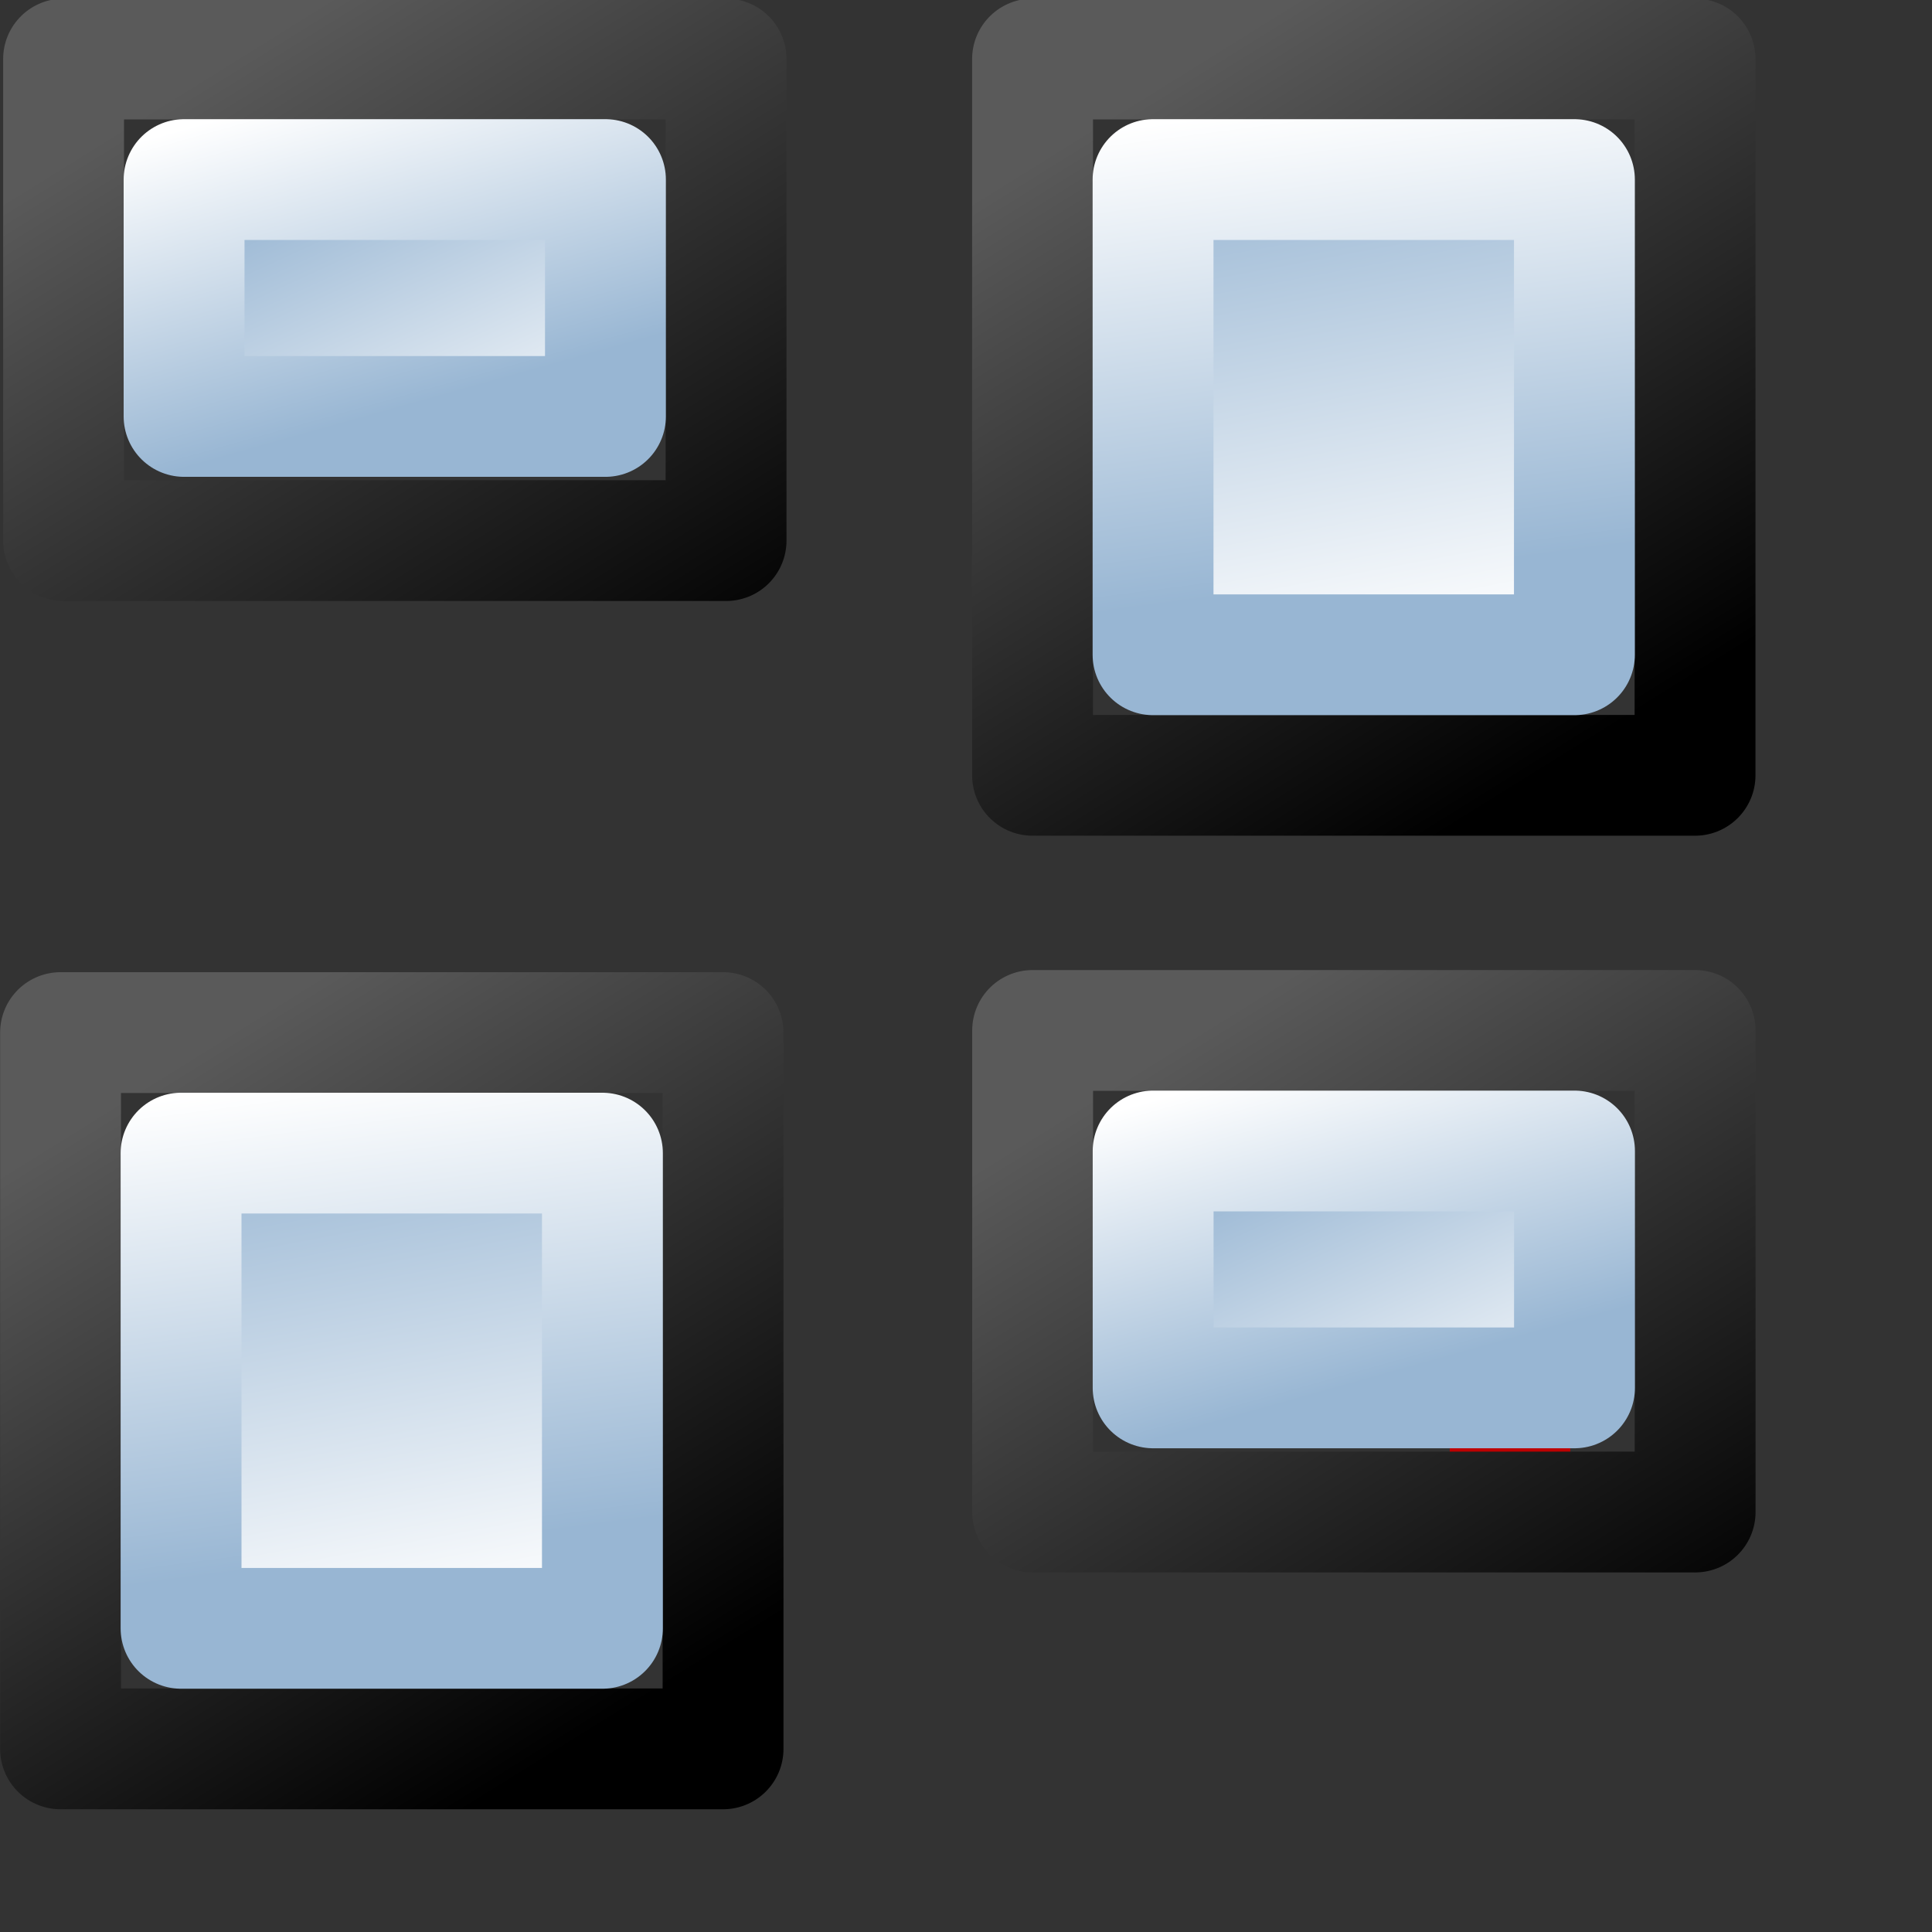 <?xml version="1.0" encoding="UTF-8" standalone="no"?>
<!-- Created with Inkscape (http://www.inkscape.org/) -->
<svg
   xmlns:dc="http://purl.org/dc/elements/1.1/"
   xmlns:cc="http://creativecommons.org/ns#"
   xmlns:rdf="http://www.w3.org/1999/02/22-rdf-syntax-ns#"
   xmlns:svg="http://www.w3.org/2000/svg"
   xmlns="http://www.w3.org/2000/svg"
   xmlns:xlink="http://www.w3.org/1999/xlink"
   xmlns:sodipodi="http://sodipodi.sourceforge.net/DTD/sodipodi-0.dtd"
   xmlns:inkscape="http://www.inkscape.org/namespaces/inkscape"
   width="48px"
   height="48px"
   id="svg5668"
   sodipodi:version="0.32"
   inkscape:version="0.46+devel r20653"
   sodipodi:docname="dialog-rows-and-columns.svg"
   inkscape:output_extension="org.inkscape.output.svg.inkscape">
  <rect width="100%" height="100%" fill="#333333" stroke="none"/>
  <defs
     id="defs5670">
    <linearGradient
       inkscape:collect="always"
       xlink:href="#linearGradient5704"
       id="linearGradient19671"
       gradientUnits="userSpaceOnUse"
       gradientTransform="matrix(1,0,0,0.571,0,88.256)"
       x1="11.88"
       y1="205.448"
       x2="18.584"
       y2="211.605" />
    <linearGradient
       id="linearGradient5704">
      <stop
         style="stop-color:#5a5a5a;stop-opacity:1;"
         offset="0"
         id="stop5706" />
      <stop
         style="stop-color:#000000;stop-opacity:1;"
         offset="1"
         id="stop5708" />
    </linearGradient>
    <linearGradient
       inkscape:collect="always"
       xlink:href="#linearGradient5740-2"
       id="linearGradient19673"
       gradientUnits="userSpaceOnUse"
       gradientTransform="matrix(0.998,0,0,0.654,-3.963,65.55)"
       x1="19.512"
       y1="221.112"
       x2="17.688"
       y2="214.745" />
    <linearGradient
       id="linearGradient5740-2">
      <stop
         id="stop5742-6"
         offset="0"
         style="stop-color:#ffffff;stop-opacity:1;" />
      <stop
         id="stop5744-6"
         offset="1"
         style="stop-color:#98b6d3;stop-opacity:1;" />
    </linearGradient>
    <linearGradient
       inkscape:collect="always"
       xlink:href="#linearGradient5740-2"
       id="linearGradient19675"
       gradientUnits="userSpaceOnUse"
       gradientTransform="matrix(0.751,0,0,0.392,0.589,122.468)"
       x1="14.873"
       y1="213.248"
       x2="17.285"
       y2="222.861" />
    <linearGradient
       inkscape:collect="always"
       xlink:href="#linearGradient5704"
       id="linearGradient19651"
       gradientUnits="userSpaceOnUse"
       gradientTransform="matrix(1,0,0,0.571,0,88.256)"
       x1="11.88"
       y1="205.448"
       x2="18.584"
       y2="211.605" />
    <linearGradient
       inkscape:collect="always"
       xlink:href="#linearGradient5740-2"
       id="linearGradient19653"
       gradientUnits="userSpaceOnUse"
       gradientTransform="matrix(0.998,0,0,0.654,-3.963,65.55)"
       x1="19.512"
       y1="221.112"
       x2="17.688"
       y2="214.745" />
    <linearGradient
       inkscape:collect="always"
       xlink:href="#linearGradient5740-2"
       id="linearGradient19655"
       gradientUnits="userSpaceOnUse"
       gradientTransform="matrix(0.751,0,0,0.392,0.589,122.468)"
       x1="14.873"
       y1="213.248"
       x2="17.285"
       y2="222.861" />
    <linearGradient
       inkscape:collect="always"
       xlink:href="#linearGradient5704"
       id="linearGradient19683"
       gradientUnits="userSpaceOnUse"
       gradientTransform="matrix(1,0,0,0.571,0,88.256)"
       x1="11.88"
       y1="205.448"
       x2="18.584"
       y2="211.605" />
    <linearGradient
       inkscape:collect="always"
       xlink:href="#linearGradient5740-2"
       id="linearGradient19685"
       gradientUnits="userSpaceOnUse"
       gradientTransform="matrix(0.998,0,0,0.654,-3.963,65.55)"
       x1="20.178"
       y1="218.289"
       x2="17.688"
       y2="214.745" />
    <linearGradient
       inkscape:collect="always"
       xlink:href="#linearGradient5740-2"
       id="linearGradient19687"
       gradientUnits="userSpaceOnUse"
       gradientTransform="matrix(0.751,0,0,0.392,0.589,122.468)"
       x1="14.873"
       y1="213.248"
       x2="17.885"
       y2="218.837" />
    <linearGradient
       inkscape:collect="always"
       xlink:href="#linearGradient5704"
       id="linearGradient19695"
       gradientUnits="userSpaceOnUse"
       gradientTransform="matrix(1,0,0,0.571,0,88.256)"
       x1="11.88"
       y1="205.448"
       x2="18.584"
       y2="211.605" />
    <linearGradient
       inkscape:collect="always"
       xlink:href="#linearGradient5740-2"
       id="linearGradient19697"
       gradientUnits="userSpaceOnUse"
       gradientTransform="matrix(0.998,0,0,0.654,-3.963,65.55)"
       x1="20.178"
       y1="218.289"
       x2="17.688"
       y2="214.745" />
    <linearGradient
       inkscape:collect="always"
       xlink:href="#linearGradient5740-2"
       id="linearGradient19699"
       gradientUnits="userSpaceOnUse"
       gradientTransform="matrix(0.751,0,0,0.392,0.589,122.468)"
       x1="14.873"
       y1="213.248"
       x2="17.885"
       y2="218.837" />
  </defs>
  <sodipodi:namedview
     id="base"
     pagecolor="#ffffff"
     bordercolor="#666666"
     borderopacity="1.0"
     inkscape:pageopacity="0.0"
     inkscape:pageshadow="2"
     inkscape:zoom="3.5"
     inkscape:cx="15.812075"
     inkscape:cy="19.806425"
     inkscape:current-layer="layer1"
     showgrid="false"
     inkscape:grid-bbox="true"
     inkscape:document-units="px"
     gridtolerance="1"
     inkscape:window-width="770"
     inkscape:window-height="575"
     inkscape:window-x="275"
     inkscape:window-y="35"
     inkscape:snap-global="true">
    <inkscape:grid
       type="xygrid"
       id="grid7154"
       empspacing="5"
       visible="true"
       enabled="true" />
  </sodipodi:namedview>
  <g
     id="layer1"
     inkscape:label="Layer 1"
     inkscape:groupmode="layer">
    <rect
       y="0.076"
       x="0.186"
       height="47.924"
       width="47.904"
       id="rect14409"
       style="color:#000000;fill:none;stroke:none;stroke-width:0.7;marker:none;display:inline" />
    <rect
       y="35.943"
       x="36.019"
       height="2.995"
       width="2.994"
       id="use6620"
       style="color:#000000;fill:#bf0000;fill-opacity:0.994;fill-rule:evenodd;stroke:none;stroke-width:1;marker:none;display:inline" />
    <g
       transform="matrix(2.997,0,0,2.995,-29.913,-614.18)"
       id="use6687"
       style="display:inline">
      <rect
         y="205.558"
         x="10.508"
         height="3.995"
         width="5.492"
         id="rect19691"
         style="color:#000000;fill:none;stroke:url(#linearGradient19695);stroke-width:1.002;stroke-linecap:butt;stroke-linejoin:round;stroke-miterlimit:0;stroke-opacity:1;stroke-dasharray:none;stroke-dashoffset:0;marker:none;display:inline" />
      <rect
         y="206.558"
         x="11.507"
         height="1.965"
         width="3.493"
         id="rect19693"
         style="color:#000000;fill:url(#linearGradient19697);fill-opacity:1;fill-rule:evenodd;stroke:url(#linearGradient19699);stroke-width:1.002;stroke-linecap:round;stroke-linejoin:round;stroke-miterlimit:0;stroke-opacity:1;stroke-dasharray:none;stroke-dashoffset:0;marker:none;display:inline" />
    </g>
    <g
       transform="matrix(2.997,0,0,2.995,-5.837,-590.045)"
       id="use3752"
       style="display:inline">
      <rect
         y="205.558"
         x="10.508"
         height="3.995"
         width="5.492"
         id="rect19679"
         style="color:#000000;fill:none;stroke:url(#linearGradient19683);stroke-width:1.002;stroke-linecap:butt;stroke-linejoin:round;stroke-miterlimit:0;stroke-opacity:1;stroke-dasharray:none;stroke-dashoffset:0;marker:none;display:inline" />
      <rect
         y="206.558"
         x="11.507"
         height="1.965"
         width="3.493"
         id="rect19681"
         style="color:#000000;fill:url(#linearGradient19685);fill-opacity:1;fill-rule:evenodd;stroke:url(#linearGradient19687);stroke-width:1.002;stroke-linecap:round;stroke-linejoin:round;stroke-miterlimit:0;stroke-opacity:1;stroke-dasharray:none;stroke-dashoffset:0;marker:none;display:inline" />
    </g>
    <g
       style="display:inline"
       id="use3773"
       transform="matrix(2.997,0,0,2.995,-5.839,-614.18)">
      <rect
         style="color:#000000;fill:none;stroke:url(#linearGradient19651);stroke-width:1.002;stroke-linecap:butt;stroke-linejoin:round;stroke-miterlimit:0;stroke-opacity:1;stroke-dasharray:none;stroke-dashoffset:0;marker:none;display:inline"
         id="rect3777"
         width="5.492"
         height="5.942"
         x="10.508"
         y="205.558" />
      <rect
         style="color:#000000;fill:url(#linearGradient19653);fill-opacity:1;fill-rule:evenodd;stroke:url(#linearGradient19655);stroke-width:1.002;stroke-linecap:round;stroke-linejoin:round;stroke-miterlimit:0;stroke-opacity:1;stroke-dasharray:none;stroke-dashoffset:0;marker:none;display:inline"
         id="rect3779"
         width="3.493"
         height="3.942"
         x="11.507"
         y="206.558" />
    </g>
    <g
       transform="matrix(2.997,0,0,2.995,-29.988,-589.992)"
       id="use3787"
       style="display:inline">
      <rect
         y="205.558"
         x="10.508"
         height="5.942"
         width="5.492"
         id="rect19667"
         style="color:#000000;fill:none;stroke:url(#linearGradient19671);stroke-width:1.002;stroke-linecap:butt;stroke-linejoin:round;stroke-miterlimit:0;stroke-opacity:1;stroke-dasharray:none;stroke-dashoffset:0;marker:none;display:inline" />
      <rect
         y="206.558"
         x="11.507"
         height="3.942"
         width="3.493"
         id="rect19669"
         style="color:#000000;fill:url(#linearGradient19673);fill-opacity:1;fill-rule:evenodd;stroke:url(#linearGradient19675);stroke-width:1.002;stroke-linecap:round;stroke-linejoin:round;stroke-miterlimit:0;stroke-opacity:1;stroke-dasharray:none;stroke-dashoffset:0;marker:none;display:inline" />
    </g>
  </g>
</svg>
